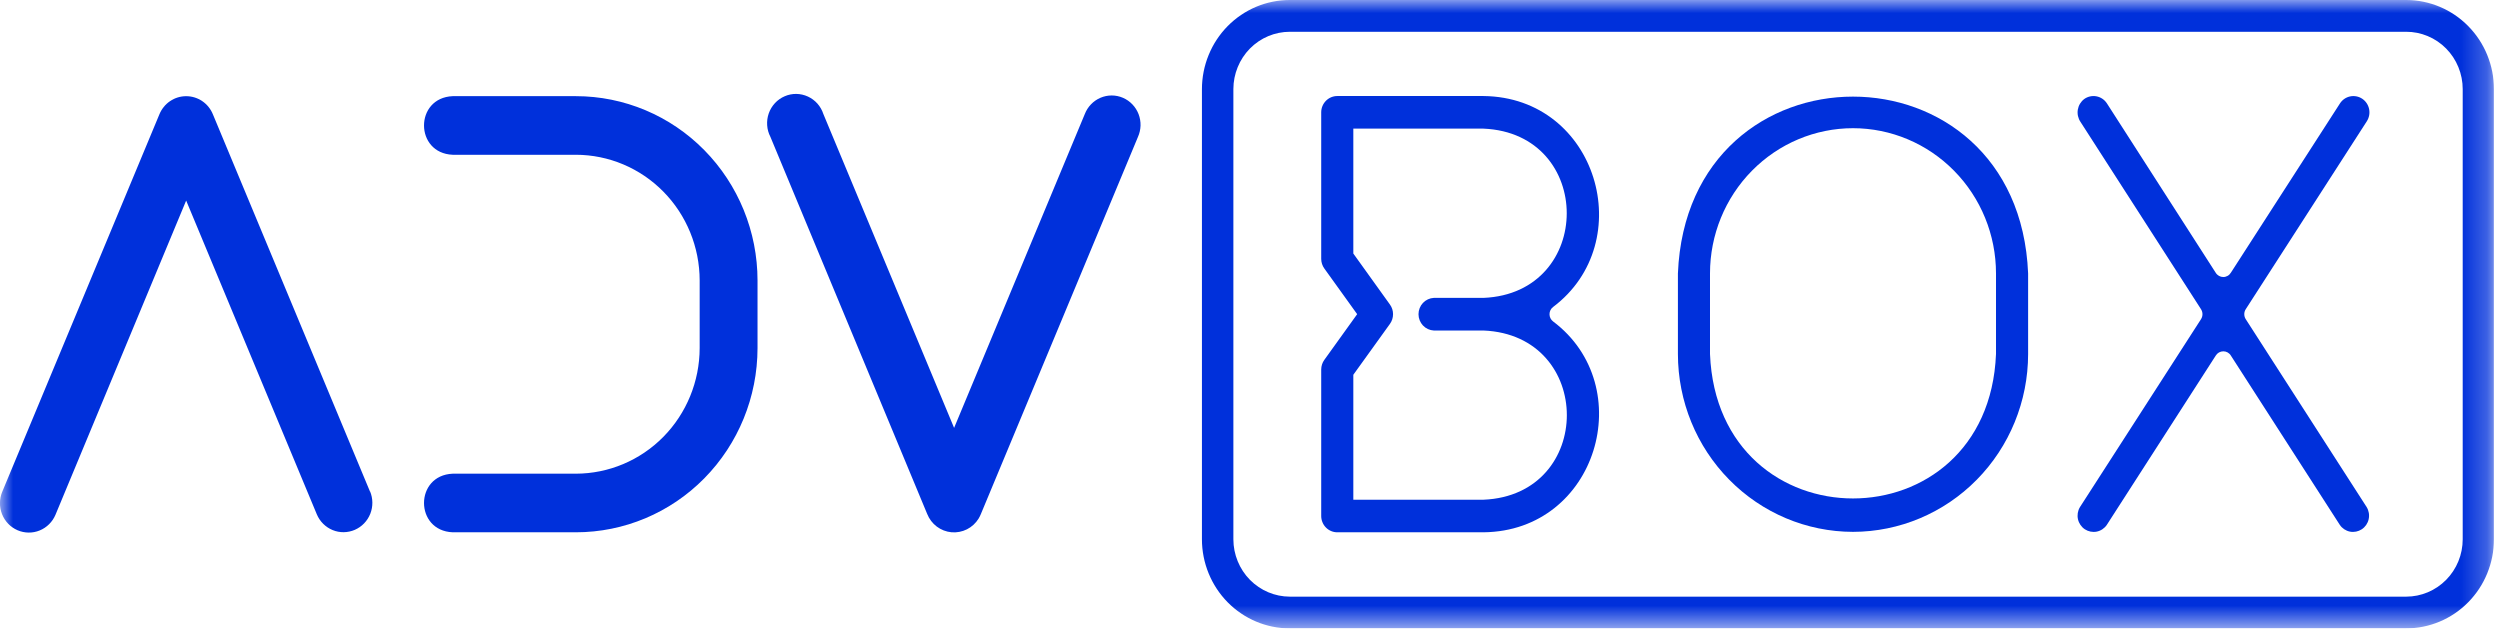 <svg width="97" height="25" viewBox="0 0 97 25" fill="none" xmlns="http://www.w3.org/2000/svg">
<g clip-path="url(#clip0_65_2492)">
<mask id="mask0_65_2492" style="mask-type:luminance" maskUnits="userSpaceOnUse" x="0" y="0" width="97" height="25">
<path d="M96.762 0H0V24.381H96.762V0Z" fill="white"/>
</mask>
<g mask="url(#mask0_65_2492)">
<path d="M93.357 24.381H50.04C49.137 24.38 48.272 24.016 47.633 23.368C46.995 22.72 46.636 21.841 46.635 20.925V3.456C46.636 3.002 46.724 2.552 46.896 2.133C47.067 1.713 47.319 1.332 47.635 1.011C47.952 0.69 48.328 0.436 48.742 0.262C49.155 0.089 49.599 -0 50.046 1.28554e-06H93.362C94.265 0.002 95.13 0.366 95.768 1.014C96.406 1.662 96.764 2.54 96.765 3.456V20.925C96.764 21.841 96.405 22.721 95.765 23.369C95.127 24.017 94.26 24.381 93.357 24.381ZM50.046 1.233C49.465 1.233 48.908 1.467 48.497 1.884C48.087 2.301 47.856 2.867 47.855 3.456V20.925C47.856 21.514 48.087 22.08 48.497 22.497C48.908 22.914 49.465 23.149 50.046 23.15H93.362C93.944 23.149 94.501 22.914 94.911 22.497C95.322 22.08 95.553 21.514 95.553 20.925V3.456C95.553 3.164 95.496 2.874 95.385 2.604C95.275 2.334 95.113 2.089 94.909 1.882C94.706 1.676 94.463 1.512 94.197 1.401C93.93 1.289 93.645 1.232 93.357 1.233H50.046Z" fill="#0030DB"/>
<path d="M14.358 19.078L8.262 4.44C8.178 4.231 8.034 4.051 7.849 3.925C7.664 3.799 7.446 3.732 7.223 3.732C7 3.732 6.782 3.799 6.597 3.925C6.412 4.051 6.268 4.231 6.183 4.44L0.088 19.078C-0.029 19.356 -0.032 19.669 0.079 19.95C0.19 20.23 0.406 20.454 0.68 20.573C0.954 20.691 1.263 20.695 1.539 20.582C1.815 20.469 2.036 20.25 2.153 19.972L7.223 7.782L12.293 19.957C12.41 20.235 12.631 20.454 12.907 20.567C13.183 20.68 13.492 20.676 13.766 20.558C14.04 20.439 14.256 20.215 14.367 19.935C14.478 19.654 14.474 19.341 14.358 19.063V19.078Z" fill="#0030DB"/>
<path d="M37.97 20.121C38.004 20.065 38.033 20.006 38.058 19.945L44.152 5.314C44.214 5.175 44.248 5.026 44.253 4.874C44.257 4.722 44.231 4.57 44.177 4.429C44.122 4.287 44.041 4.158 43.936 4.049C43.832 3.94 43.707 3.853 43.569 3.794C43.431 3.735 43.283 3.704 43.133 3.704C42.983 3.704 42.835 3.735 42.697 3.794C42.559 3.853 42.434 3.94 42.33 4.049C42.225 4.157 42.144 4.287 42.089 4.428L37.019 16.602L31.947 4.425C31.899 4.276 31.82 4.138 31.717 4.021C31.613 3.904 31.487 3.811 31.346 3.746C31.204 3.681 31.052 3.646 30.897 3.644C30.742 3.642 30.588 3.673 30.446 3.735C30.303 3.796 30.174 3.887 30.068 4.001C29.962 4.116 29.88 4.251 29.828 4.399C29.776 4.547 29.755 4.705 29.766 4.862C29.776 5.018 29.819 5.171 29.892 5.311L35.975 19.942C36.053 20.137 36.182 20.307 36.348 20.432C36.515 20.557 36.712 20.633 36.919 20.652C37.125 20.67 37.333 20.63 37.518 20.537C37.704 20.443 37.86 20.299 37.97 20.121Z" fill="#0030DB"/>
<path d="M22.344 20.653H17.566C16.081 20.594 16.08 18.44 17.566 18.379H22.344C23.617 18.377 24.838 17.863 25.738 16.95C26.638 16.036 27.145 14.797 27.147 13.505V10.88C27.145 9.588 26.639 8.349 25.738 7.435C24.838 6.521 23.617 6.007 22.344 6.005H17.566C16.084 5.947 16.077 3.793 17.566 3.731H22.344C24.213 3.731 26.006 4.484 27.328 5.826C28.649 7.168 29.392 8.987 29.392 10.885V13.505C29.391 15.402 28.647 17.22 27.326 18.56C26.004 19.901 24.212 20.653 22.344 20.653Z" fill="#0030DB"/>
<path d="M60.259 12.471C60.216 12.438 60.181 12.396 60.157 12.348C60.133 12.299 60.121 12.245 60.121 12.191C60.121 12.137 60.133 12.083 60.157 12.035C60.181 11.986 60.216 11.944 60.259 11.912C63.608 9.39 61.979 3.774 57.56 3.726H51.886C51.721 3.726 51.562 3.793 51.446 3.911C51.329 4.03 51.263 4.19 51.263 4.358V10.046C51.264 10.18 51.306 10.31 51.384 10.418L52.658 12.19L51.384 13.963C51.306 14.071 51.264 14.201 51.263 14.335V20.021C51.263 20.104 51.279 20.186 51.311 20.263C51.342 20.34 51.388 20.409 51.446 20.468C51.504 20.527 51.572 20.573 51.648 20.605C51.723 20.637 51.804 20.653 51.886 20.653H57.56C61.978 20.607 63.609 14.988 60.259 12.471ZM57.56 19.389H52.509V14.541L53.931 12.565C54.009 12.456 54.05 12.325 54.05 12.19C54.051 12.056 54.009 11.926 53.931 11.818L52.509 9.837V4.991H57.56C61.867 5.172 61.865 11.378 57.56 11.558H55.632C55.472 11.566 55.321 11.636 55.21 11.754C55.1 11.872 55.038 12.028 55.038 12.191C55.038 12.354 55.1 12.51 55.21 12.628C55.321 12.746 55.472 12.816 55.632 12.824H57.56C61.871 13.003 61.872 19.21 57.56 19.389Z" fill="#0030DB"/>
<path d="M71.897 20.636C70.095 20.634 68.368 19.906 67.095 18.613C65.821 17.321 65.105 15.568 65.103 13.739V10.609C65.476 1.462 78.318 1.462 78.691 10.609V13.739C78.689 15.568 77.972 17.321 76.699 18.613C75.425 19.906 73.698 20.634 71.897 20.636ZM71.897 4.974C70.425 4.975 69.015 5.569 67.975 6.625C66.934 7.681 66.349 9.113 66.348 10.606V13.736C66.652 21.208 77.142 21.208 77.445 13.736V10.606C77.444 9.113 76.859 7.681 75.818 6.625C74.778 5.569 73.368 4.975 71.897 4.974Z" fill="#0030DB"/>
<path d="M87.134 12.383C87.097 12.325 87.078 12.259 87.078 12.19C87.078 12.122 87.097 12.055 87.134 11.998L91.833 4.705C91.923 4.565 91.955 4.394 91.921 4.23C91.887 4.066 91.79 3.922 91.652 3.83C91.514 3.739 91.345 3.707 91.184 3.741C91.022 3.775 90.881 3.873 90.79 4.014L86.557 10.582C86.526 10.633 86.483 10.675 86.431 10.704C86.38 10.733 86.322 10.749 86.263 10.749C86.205 10.749 86.146 10.733 86.095 10.704C86.044 10.675 86 10.633 85.969 10.582L81.75 4.014C81.704 3.943 81.645 3.881 81.575 3.834C81.506 3.787 81.427 3.754 81.345 3.738C81.263 3.722 81.178 3.723 81.096 3.741C81.014 3.759 80.936 3.793 80.869 3.842C80.736 3.942 80.647 4.09 80.619 4.255C80.592 4.42 80.629 4.589 80.722 4.728L85.4 11.998C85.436 12.055 85.456 12.122 85.456 12.19C85.456 12.259 85.436 12.325 85.4 12.383L80.701 19.677C80.617 19.817 80.589 19.985 80.625 20.146C80.661 20.306 80.757 20.446 80.892 20.536C81.028 20.625 81.193 20.658 81.352 20.627C81.511 20.595 81.651 20.502 81.743 20.367L85.971 13.797C86.002 13.746 86.045 13.704 86.096 13.675C86.148 13.646 86.206 13.631 86.265 13.631C86.324 13.631 86.382 13.646 86.433 13.675C86.484 13.704 86.528 13.746 86.558 13.797L90.786 20.367C90.878 20.502 91.019 20.595 91.178 20.627C91.337 20.658 91.501 20.625 91.637 20.536C91.773 20.446 91.869 20.306 91.904 20.146C91.94 19.985 91.912 19.817 91.828 19.677L87.134 12.383Z" fill="#0030DB"/>
</g>
</g>
<defs>
<clipPath id="clip0_65_2492">
<rect width="96.762" height="24.381" fill="white"/>
</clipPath>
</defs>
</svg>
